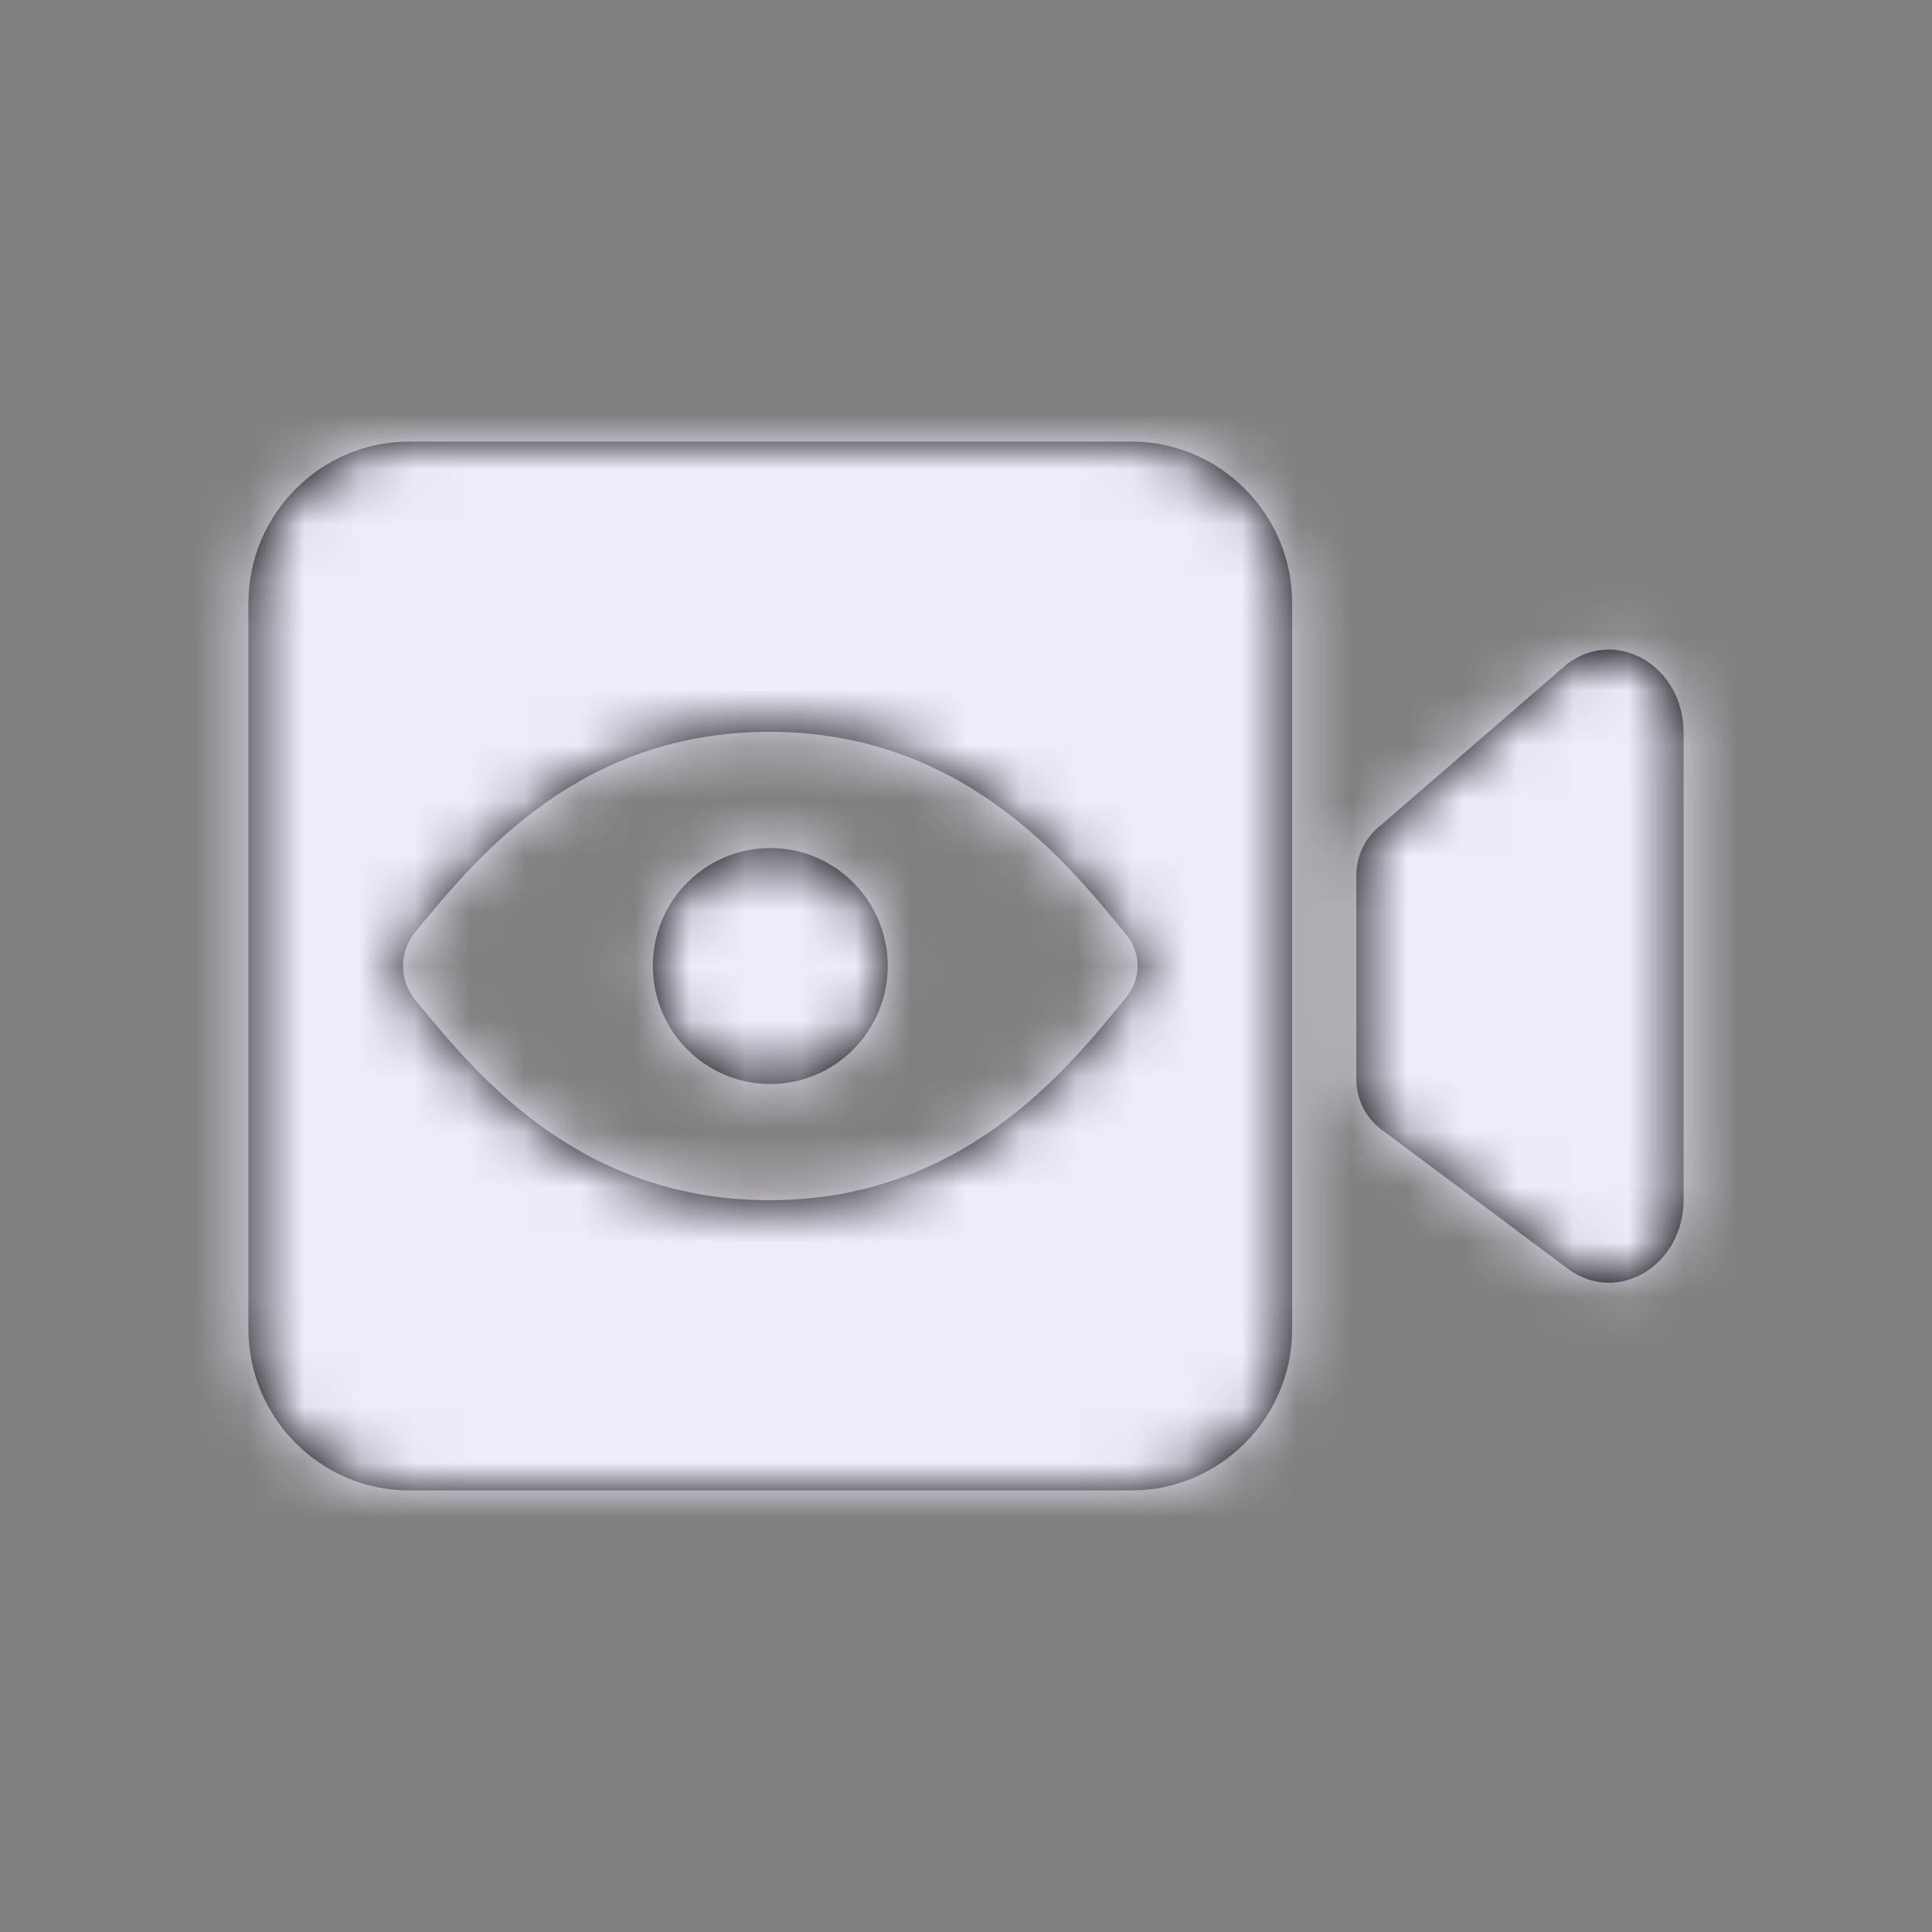 <?xml version="1.0" encoding="UTF-8"?>
<svg width="35px" height="35px" viewBox="0 0 35 35" version="1.1" xmlns="http://www.w3.org/2000/svg" xmlns:xlink="http://www.w3.org/1999/xlink">
    <rect x="0" y="0" width="35" height="35" fill="#808080" stroke="none"/>
    <!-- Generator: Sketch 49.1 (51147) - http://www.bohemiancoding.com/sketch -->
    <title>Glyphs/Quick Actions/Record Live Video</title>
    <desc>Created with Sketch.</desc>
    <defs>
        <path d="M7.409,8 L20.5,8 C22.101,8 23.409,9.316 23.409,10.924 L23.409,24.077 C23.409,25.685 22.101,27 20.5,27 L7.409,27 C5.809,27 4.5,25.685 4.5,24.077 L4.5,10.924 C4.5,9.316 5.809,8 7.409,8 Z M20.301,18.192 L20.401,18.07 C20.678,17.735 20.678,17.266 20.401,16.931 L20.301,16.809 C19.274,15.559 17.386,13.258 13.942,13.258 C10.53,13.258 8.679,15.489 7.628,16.757 L7.53,16.875 C7.225,17.242 7.225,17.759 7.53,18.126 L7.628,18.244 C8.679,19.512 10.53,21.743 13.942,21.743 C17.386,21.743 19.274,19.442 20.301,18.192 Z M25.018,14.947 L28.384,12.034 C29.281,11.348 30.5,12.063 30.5,13.274 L30.5,21.731 C30.5,22.913 29.333,23.634 28.433,23.007 L25.088,20.508 C24.766,20.298 24.571,19.937 24.571,19.55 L24.571,15.856 C24.571,15.499 24.736,15.163 25.018,14.947 Z M13.955,19.638 C12.78,19.638 11.827,18.681 11.827,17.5 C11.827,16.32 12.78,15.363 13.955,15.363 C15.129,15.363 16.082,16.32 16.082,17.5 C16.082,18.681 15.129,19.638 13.955,19.638 Z" id="path-1"></path>
    </defs>
    <g id="Glyphs/Quick-Actions/Record-Live-Video" stroke="none" stroke-width="1" fill="none" fill-rule="evenodd">
        <mask id="mask-2" fill="white">
            <use xlink:href="#path-1"></use>
        </mask>
        <use id="Live-Video" fill="#000000" xlink:href="#path-1"></use>
        <g id="_Resources/Colors/Tint-1" mask="url(#mask-2)" fill="#F0EBFB">
            <rect id="Swatch" x="0" y="0" width="35" height="35"></rect>
        </g>
    </g>
</svg>